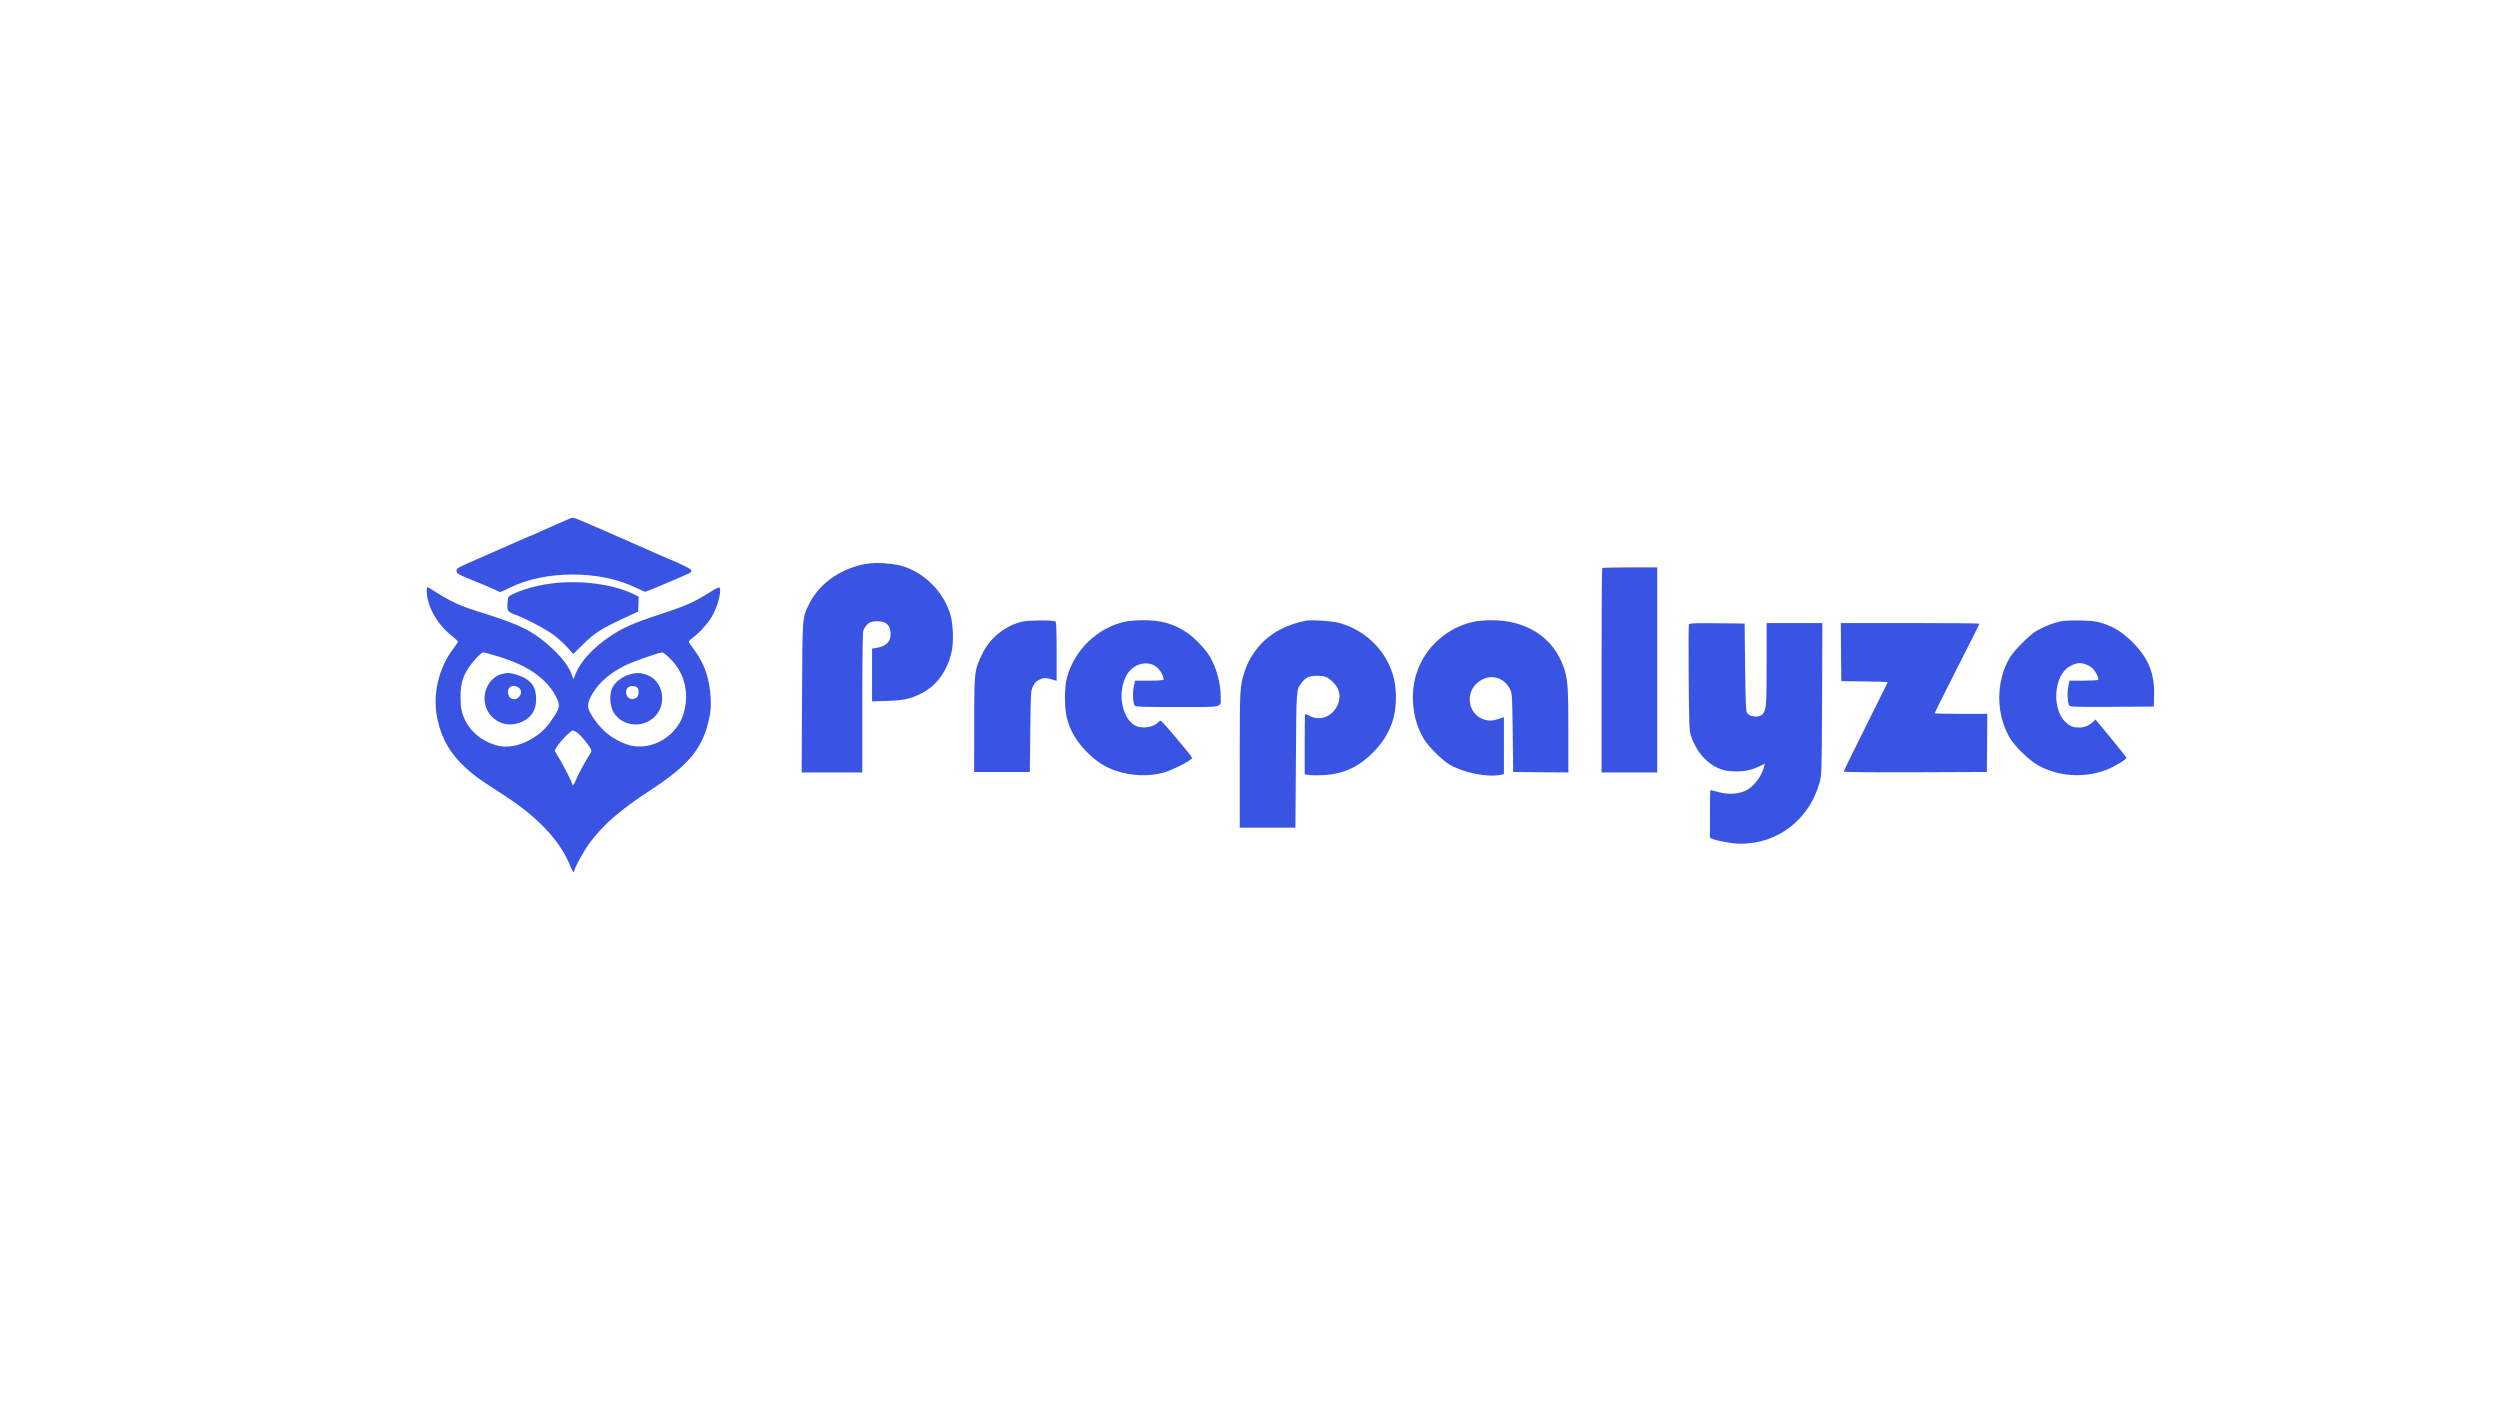 <?xml version="1.0" standalone="no"?>
<!DOCTYPE svg PUBLIC "-//W3C//DTD SVG 20010904//EN"
 "http://www.w3.org/TR/2001/REC-SVG-20010904/DTD/svg10.dtd">
<svg version="1.0" xmlns="http://www.w3.org/2000/svg"
 width="5120pt" height="2880pt" viewBox="0 0 2560 1440"
 preserveAspectRatio="xMidYMid meet">

<g transform="translate(0,1440) scale(0.1,-0.1)"
fill="#3954e3" stroke="none">
<path d="M5835 9090 c-11 -5 -83 -37 -160 -70 -77 -34 -164 -72 -193 -86 -29
-13 -55 -24 -57 -24 -2 0 -87 -36 -187 -81 -101 -44 -230 -101 -288 -127 -278
-121 -275 -119 -275 -147 0 -23 9 -30 80 -62 44 -19 91 -39 105 -44 35 -11
249 -104 256 -111 3 -3 51 17 107 45 360 178 917 179 1284 1 51 -24 95 -44 98
-44 15 0 452 185 465 197 10 9 12 18 5 29 -9 13 -116 66 -235 114 -25 10 -70
29 -100 43 -49 22 -264 117 -480 212 -41 18 -109 48 -150 65 -41 18 -110 48
-153 66 -84 36 -91 38 -122 24z"/>
<path d="M8905 8631 c-272 -35 -510 -194 -619 -415 -72 -145 -69 -115 -73
-963 l-4 -763 311 0 310 0 0 708 c0 435 4 721 10 743 5 19 23 48 40 64 24 23
41 30 88 33 100 7 152 -38 152 -130 0 -81 -46 -126 -147 -143 l-43 -7 0 -270
0 -270 153 5 c170 5 234 19 343 72 165 80 278 236 321 443 19 92 13 264 -12
357 -66 243 -277 453 -517 514 -87 22 -230 32 -313 22z"/>
<path d="M16407 8583 c-4 -3 -7 -476 -7 -1050 l0 -1043 285 0 285 0 0 1050 0
1050 -278 0 c-153 0 -282 -3 -285 -7z"/>
<path d="M5645 8425 c-147 -19 -296 -61 -397 -111 -45 -23 -46 -24 -50 -76 -7
-97 -5 -100 80 -133 116 -44 298 -140 386 -203 43 -32 108 -89 143 -128 l63
-71 98 97 c115 114 194 165 410 265 l157 73 3 76 3 75 -40 21 c-211 107 -556
154 -856 115z"/>
<path d="M4370 8351 c0 -154 103 -340 255 -461 36 -28 65 -56 65 -60 0 -5 -23
-39 -50 -75 -147 -194 -210 -462 -165 -696 56 -293 207 -493 535 -704 184
-119 219 -142 290 -194 268 -195 450 -406 537 -623 25 -61 43 -85 43 -58 0 30
103 217 166 299 134 179 313 333 609 526 408 266 546 437 611 757 12 60 15
111 11 188 -10 202 -65 361 -174 503 -24 32 -46 64 -49 72 -3 7 16 28 45 49
64 47 146 138 189 209 58 97 103 262 81 298 -5 9 -32 -3 -96 -43 -168 -106
-237 -137 -510 -227 -288 -95 -388 -140 -523 -232 -171 -117 -293 -251 -345
-376 l-23 -58 -11 28 c-6 16 -11 31 -11 35 0 3 -18 35 -39 71 -46 78 -164 197
-276 282 -144 108 -273 163 -660 284 -163 51 -259 96 -403 186 -51 33 -95 59
-98 59 -2 0 -4 -17 -4 -39z m728 -672 c306 -91 502 -228 597 -416 40 -77 37
-107 -13 -187 -58 -92 -107 -150 -169 -196 -129 -98 -274 -142 -395 -120 -136
24 -272 118 -338 233 -48 83 -64 149 -64 267 -1 131 20 206 84 304 46 70 129
156 150 156 6 0 73 -18 148 -41z m1763 -22 c131 -127 188 -306 156 -490 -20
-112 -54 -182 -127 -261 -104 -110 -260 -167 -400 -146 -104 16 -234 85 -317
169 -66 67 -122 147 -145 208 -15 41 -4 88 40 162 66 112 176 207 332 286 70
36 345 133 381 134 9 1 45 -27 80 -62z m-945 -764 c35 -26 110 -117 133 -161
11 -20 9 -29 -13 -62 -42 -64 -122 -212 -141 -262 -16 -44 -35 -63 -35 -36 0
15 -93 196 -142 276 l-39 64 25 43 c32 54 141 165 162 165 8 0 31 -12 50 -27z"/>
<path d="M5127 7494 c-91 -28 -158 -121 -165 -230 -11 -163 132 -301 291 -280
148 20 237 114 237 251 0 113 -31 171 -117 222 -44 26 -138 53 -178 52 -11 0
-42 -7 -68 -15z m196 -146 c33 -39 -4 -108 -59 -108 -68 0 -88 110 -24 133 25
9 64 -3 83 -25z"/>
<path d="M6467 7499 c-87 -20 -169 -80 -198 -144 -28 -60 -25 -166 5 -231 70
-151 283 -191 415 -77 154 131 107 392 -81 448 -57 17 -84 17 -141 4z m61
-141 c8 -7 12 -27 10 -52 -2 -32 -9 -44 -30 -55 -55 -31 -110 18 -94 83 11 43
75 56 114 24z"/>
<path d="M10470 8035 c-172 -39 -330 -164 -409 -325 -84 -172 -85 -180 -85
-730 l-1 -485 285 0 285 0 5 415 c5 413 5 415 29 464 19 39 33 52 69 68 46 21
62 20 150 -7 l22 -7 0 300 c0 222 -3 303 -12 308 -24 15 -271 14 -338 -1z"/>
<path d="M11524 8035 c-287 -62 -525 -292 -600 -580 -25 -97 -25 -292 -1 -399
31 -130 97 -246 202 -352 101 -102 189 -159 306 -198 158 -53 338 -59 489 -16
75 22 226 94 268 130 28 23 47 -6 -152 233 -76 92 -145 167 -151 167 -7 0 -18
-7 -26 -16 -40 -49 -154 -69 -222 -40 -140 60 -198 322 -111 503 81 169 295
190 370 37 14 -29 23 -58 19 -63 -4 -7 -60 -11 -149 -11 l-143 0 -13 -60 c-14
-67 -9 -173 10 -195 11 -13 77 -15 436 -15 487 0 444 -10 444 107 -1 138 -44
297 -111 409 -48 81 -159 196 -239 249 -136 90 -263 125 -448 124 -64 0 -145
-7 -178 -14z"/>
<path d="M13370 8044 c-88 -17 -186 -51 -264 -92 -166 -85 -302 -246 -360
-425 -50 -155 -51 -166 -51 -907 l0 -695 285 0 285 0 5 690 c5 740 4 721 58
793 40 54 78 72 154 72 82 0 112 -11 161 -58 65 -62 86 -129 67 -204 -37 -140
-180 -212 -298 -150 -23 12 -45 22 -47 22 -3 0 -5 -139 -5 -309 l0 -310 46 -7
c26 -4 92 -4 148 -1 211 12 369 87 523 250 94 100 153 200 189 322 35 120 38
307 5 429 -71 268 -281 479 -553 556 -72 21 -288 35 -348 24z"/>
<path d="M15100 8035 c-279 -57 -507 -259 -594 -528 -70 -214 -43 -474 70
-667 45 -79 188 -222 267 -269 145 -85 385 -133 526 -105 l31 7 0 292 0 292
-52 -18 c-62 -21 -97 -23 -149 -8 -167 51 -203 277 -60 386 114 88 259 54 323
-74 23 -47 23 -54 28 -448 l5 -400 283 -3 282 -2 0 424 c0 450 -6 530 -46 648
-105 310 -382 490 -749 487 -55 0 -129 -7 -165 -14z"/>
<path d="M21094 8036 c-78 -18 -168 -54 -242 -97 -72 -43 -226 -198 -271 -272
-145 -245 -145 -577 0 -824 50 -86 199 -229 289 -280 205 -115 470 -133 695
-48 72 27 210 108 210 124 0 5 -71 96 -158 201 l-159 192 -21 -20 c-47 -43
-91 -62 -144 -62 -65 0 -92 10 -141 55 -132 119 -127 432 9 548 37 33 96 57
135 57 40 0 96 -22 128 -51 34 -30 71 -103 61 -120 -4 -5 -71 -9 -150 -9
l-144 0 -11 -57 c-14 -66 -8 -176 10 -198 11 -13 70 -15 439 -13 l426 3 3 117
c5 220 -57 374 -213 534 -102 104 -194 163 -312 201 -66 21 -102 26 -228 29
-104 2 -169 -1 -211 -10z"/>
<path d="M17294 8006 c-3 -8 -4 -254 -2 -548 4 -477 6 -539 22 -588 50 -155
148 -274 272 -332 54 -25 82 -32 158 -36 108 -5 179 8 265 48 l63 30 -7 -27
c-25 -106 -112 -216 -197 -253 -77 -33 -176 -37 -271 -11 -42 11 -79 21 -82
21 -3 0 -5 -110 -5 -245 l0 -245 28 -11 c56 -22 210 -49 283 -49 384 -1 705
247 811 625 22 79 23 87 26 858 l3 777 -286 0 -285 0 0 -417 c0 -422 -4 -471
-38 -513 -35 -43 -137 -35 -165 14 -9 15 -13 144 -17 466 l-5 445 -283 3
c-238 2 -283 0 -288 -12z"/>
<path d="M18852 7723 l3 -298 238 -3 c130 -1 237 -5 237 -7 0 -3 -101 -208
-225 -455 -124 -247 -225 -454 -225 -460 0 -7 244 -9 733 -8 l732 3 3 298 2
297 -270 0 c-148 0 -270 3 -270 6 0 4 104 211 230 460 127 249 230 455 230
458 0 3 -320 6 -710 6 l-710 0 2 -297z"/>
</g>
</svg>

